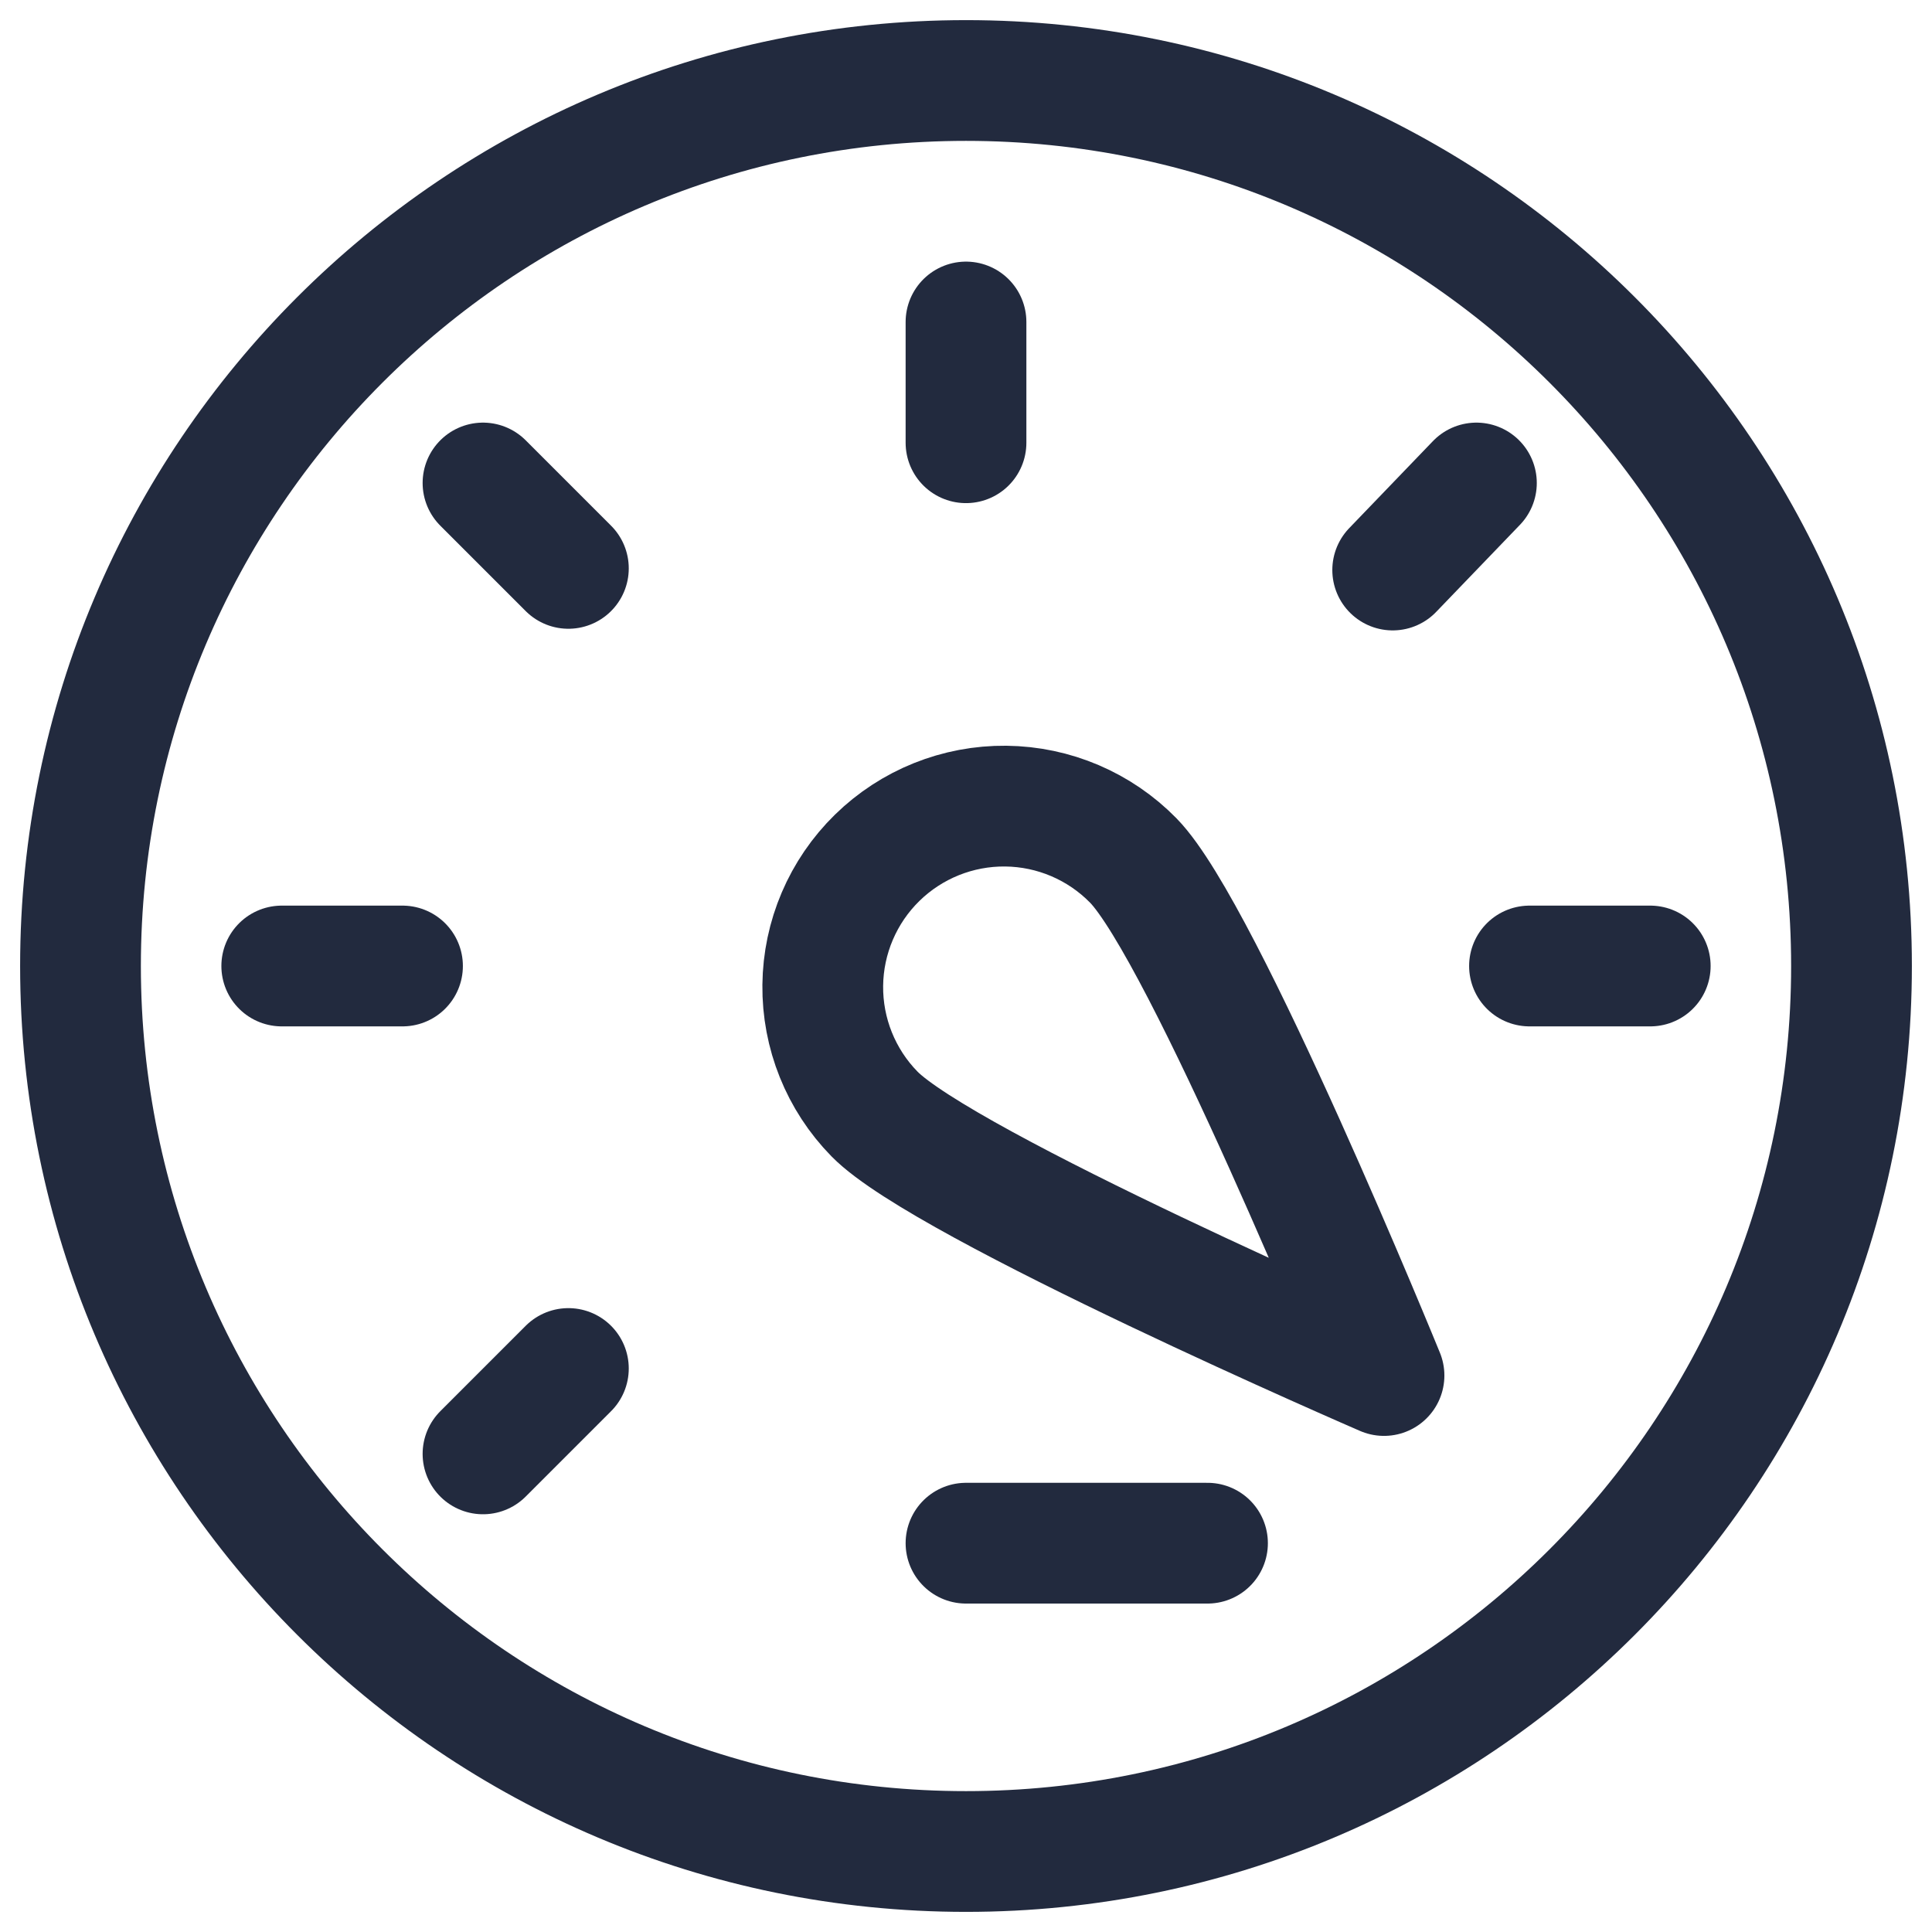 <svg width="800" height="800" viewBox="0 0 800 800" fill="none" xmlns="http://www.w3.org/2000/svg">
<path d="M400 766.667C602.503 766.667 766.667 602.503 766.667 400C766.667 197.496 602.503 33.334 400 33.334C197.496 33.334 33.333 197.496 33.333 400C33.333 602.503 197.496 766.667 400 766.667Z" stroke="#222A3E" stroke-width="50" stroke-linecap="round" stroke-linejoin="round"/>
<path d="M400 133.333V183.333" stroke="#222A3E" stroke-width="50" stroke-linecap="round" stroke-linejoin="round"/>
<path d="M200 200L235.355 235.355" stroke="#222A3E" stroke-width="50" stroke-linecap="round" stroke-linejoin="round"/>
<path d="M116.667 400H166.667" stroke="#222A3E" stroke-width="50" stroke-linecap="round" stroke-linejoin="round"/>
<path d="M400 639H500" stroke="#222A3E" stroke-width="50" stroke-linecap="round" stroke-linejoin="round"/>
<path d="M633.333 400H683.333" stroke="#222A3E" stroke-width="50" stroke-linecap="round" stroke-linejoin="round"/>
<path d="M200 602.023L235.355 566.667" stroke="#222A3E" stroke-width="50" stroke-linecap="round" stroke-linejoin="round"/>
<path d="M611.35 200L576.685 236.035" stroke="#222A3E" stroke-width="50" stroke-linecap="round" stroke-linejoin="round"/>
<path d="M362.091 461.259C348.174 447.047 340.477 427.888 340.689 407.996C340.9 388.107 349.002 369.115 363.217 355.198C377.432 341.285 396.591 333.585 416.48 333.796C436.369 334.007 455.361 342.112 469.278 356.324C498.265 385.933 573.087 569.571 573.087 569.571C573.087 569.571 391.079 490.835 362.091 461.259Z" stroke="#222A3E" stroke-width="50" stroke-linecap="round" stroke-linejoin="round"/>
</svg>
